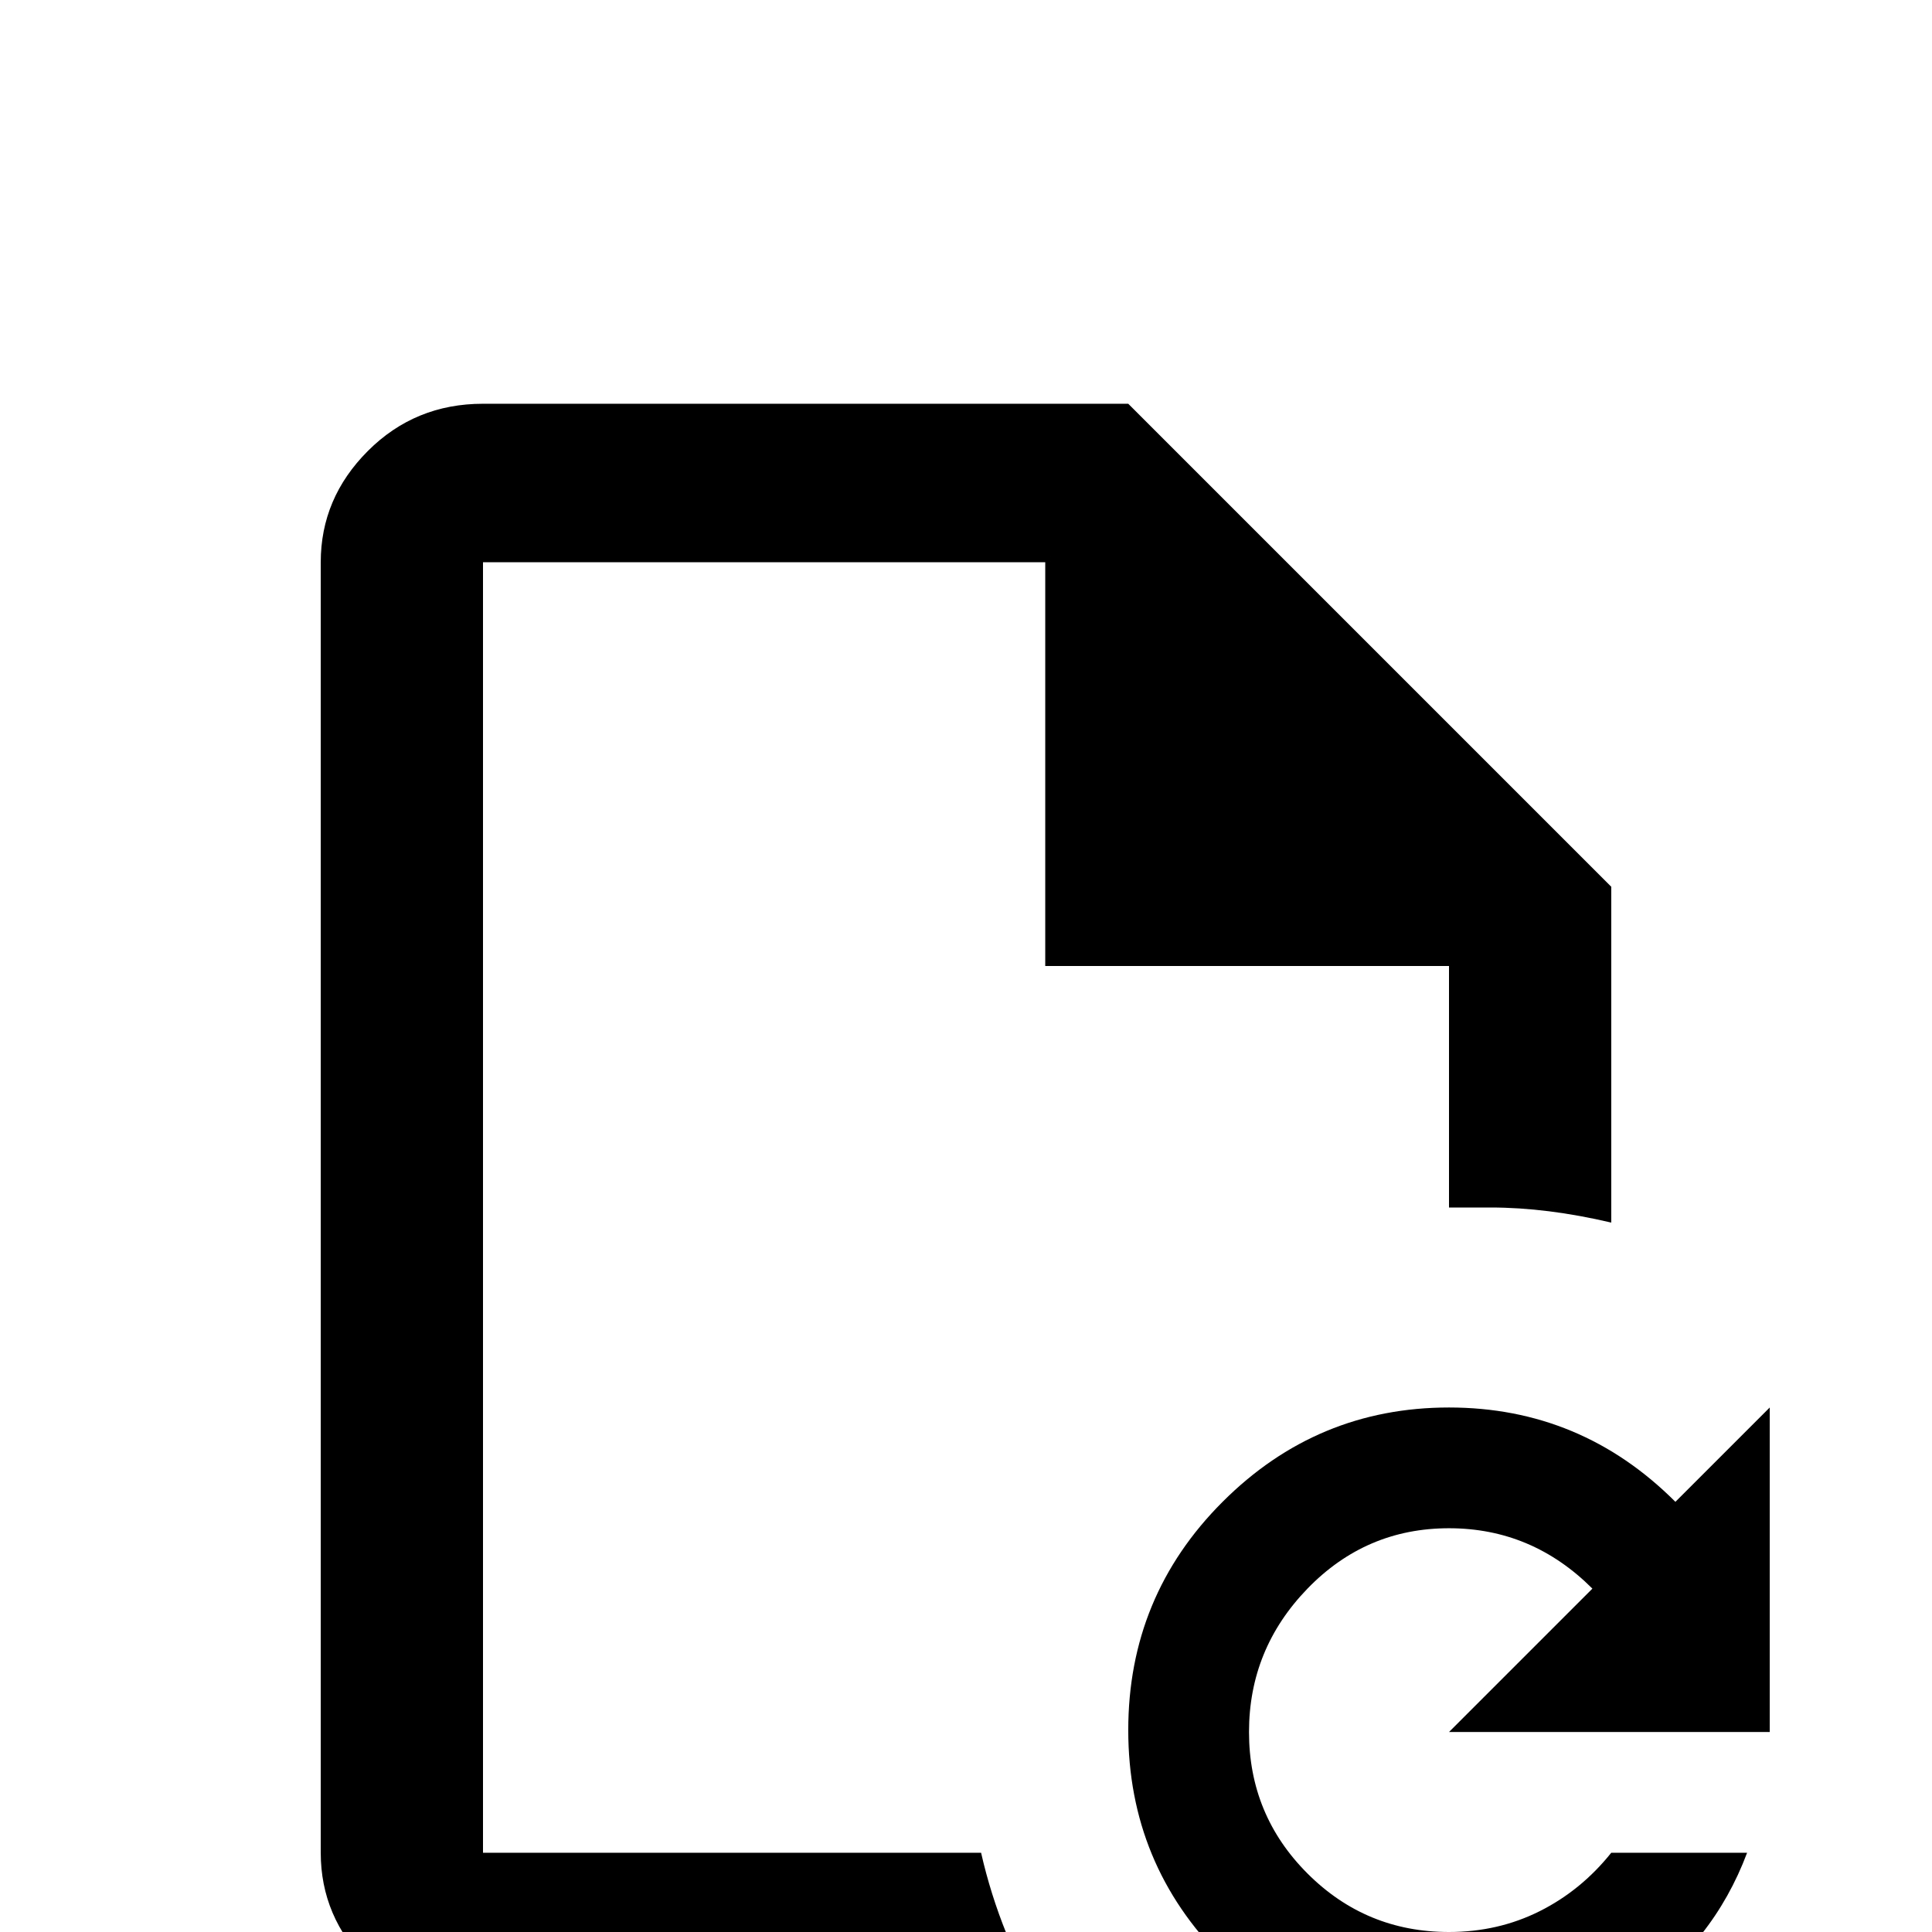 <svg xmlns="http://www.w3.org/2000/svg" viewBox="0 -512 512 512">
	<path fill="#000000" d="M384 -139Q419 -139 444 -114L469 -139V-53H384L422 -91Q406 -107 384 -107Q362 -107 346.5 -91Q331 -75 331 -53Q331 -31 346.5 -15.5Q362 0 384 0Q397 0 408 -5.5Q419 -11 427 -21H463Q454 3 432.5 17.5Q411 32 384 32Q349 32 324 7Q299 -18 299 -53.5Q299 -89 324 -114Q349 -139 384 -139ZM299 -405L427 -277V-188Q410 -192 395 -192H384V-256H277V-363H128V-21H260Q265 1 277 21H128Q110 21 97.5 8.5Q85 -4 85 -21V-363Q85 -380 97.5 -392.5Q110 -405 128 -405Z"/>
</svg>